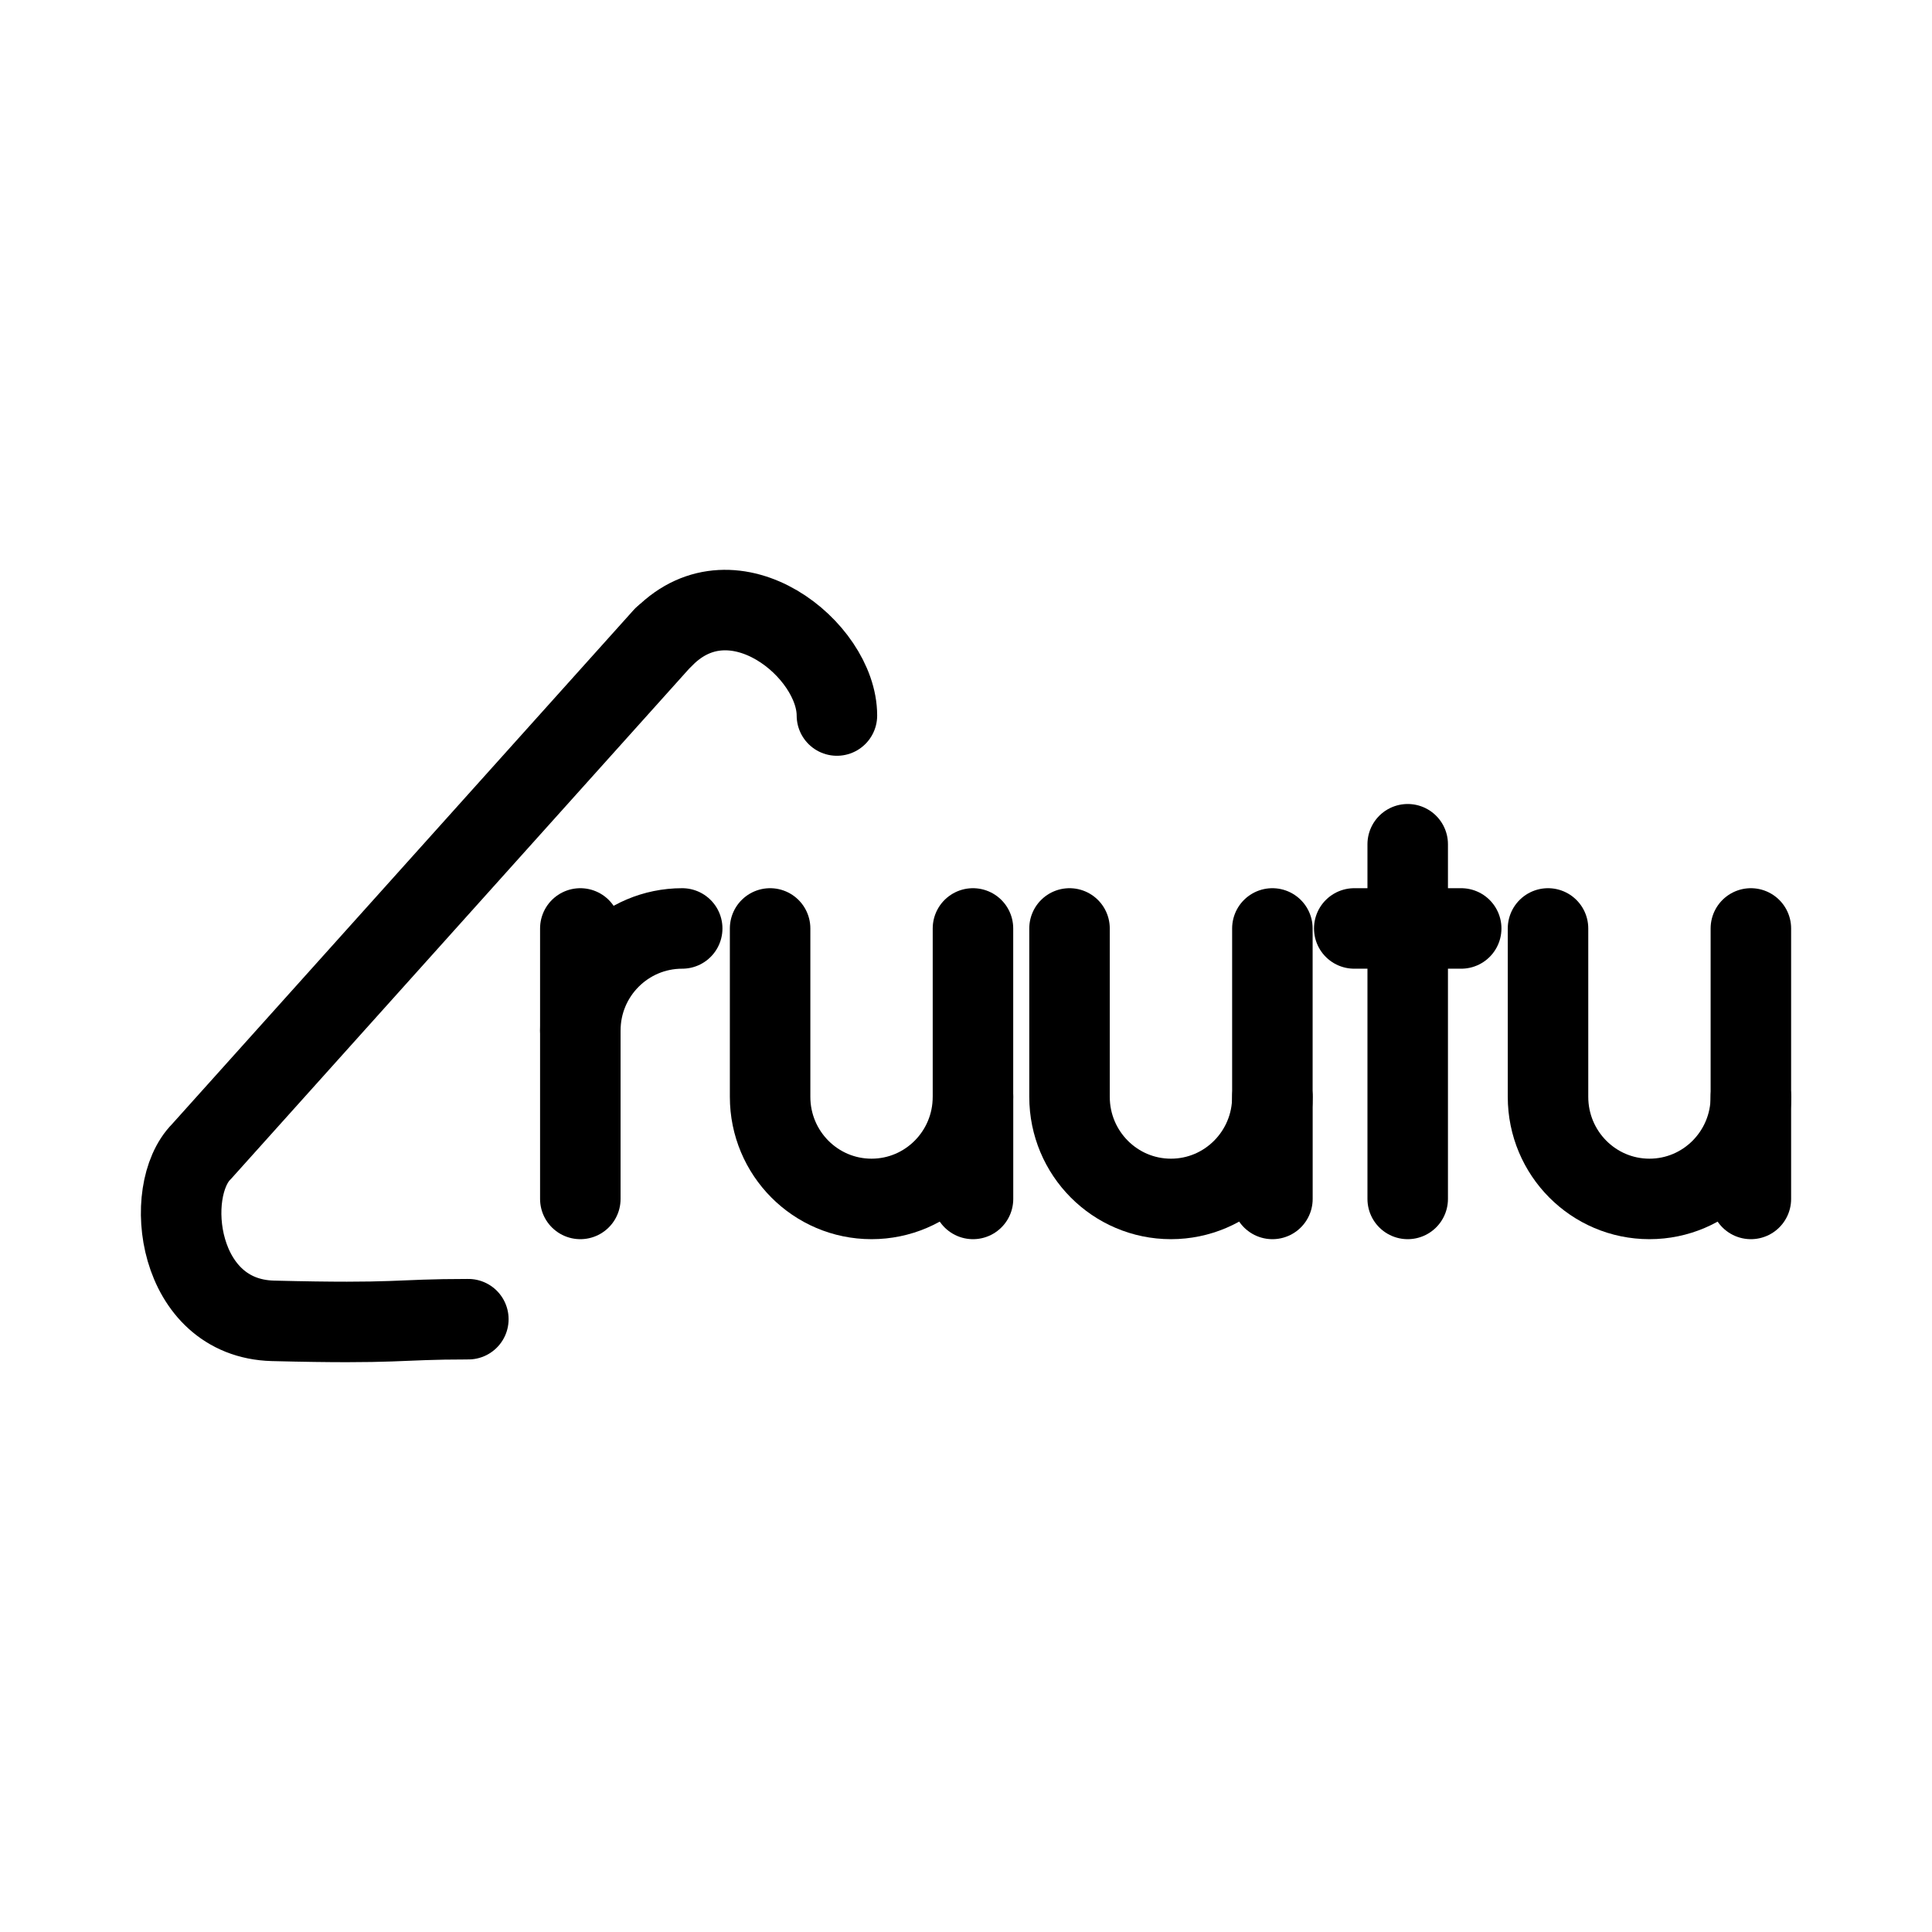<?xml version="1.0" encoding="UTF-8"?><svg id="a" xmlns="http://www.w3.org/2000/svg" viewBox="0 0 48 48"><defs><style>.b{stroke-width:2px;fill:none;stroke:#000;stroke-linecap:round;stroke-linejoin:round;}</style></defs><path class="b" d="m16.484,15.826l-11.479,12.785c-.977.979-.614,4.144,1.777,4.205,3.17.08,3.002-.041,4.854-.041"/><path class="b" d="m20.793,17.777c0-1.636-2.555-3.699-4.291-1.959"/><g><path class="b" d="m14.418,25.603c0-1.401,1.133-2.536,2.531-2.536"/><line class="b" x1="14.418" y1="23.067" x2="14.418" y2="29.787"/></g><g><line class="b" x1="34.974" y1="20.975" x2="34.974" y2="29.787"/><line class="b" x1="33.646" y1="23.067" x2="36.303" y2="23.067"/></g><g><path class="b" d="m19.133,23.067v4.184c0,1.401,1.128,2.536,2.52,2.536s2.52-1.135,2.52-2.536v-4.184"/><line class="b" x1="24.174" y1="27.251" x2="24.174" y2="29.787"/></g><g><path class="b" d="m26.572,23.067v4.184c0,1.401,1.128,2.536,2.52,2.536s2.52-1.135,2.52-2.536v-4.184"/><line class="b" x1="31.613" y1="27.251" x2="31.613" y2="29.787"/></g><g><path class="b" d="m38.46,23.067v4.184c0,1.401,1.128,2.536,2.52,2.536s2.52-1.135,2.52-2.536v-4.184"/><line class="b" x1="43.5" y1="27.251" x2="43.5" y2="29.787"/></g></svg>